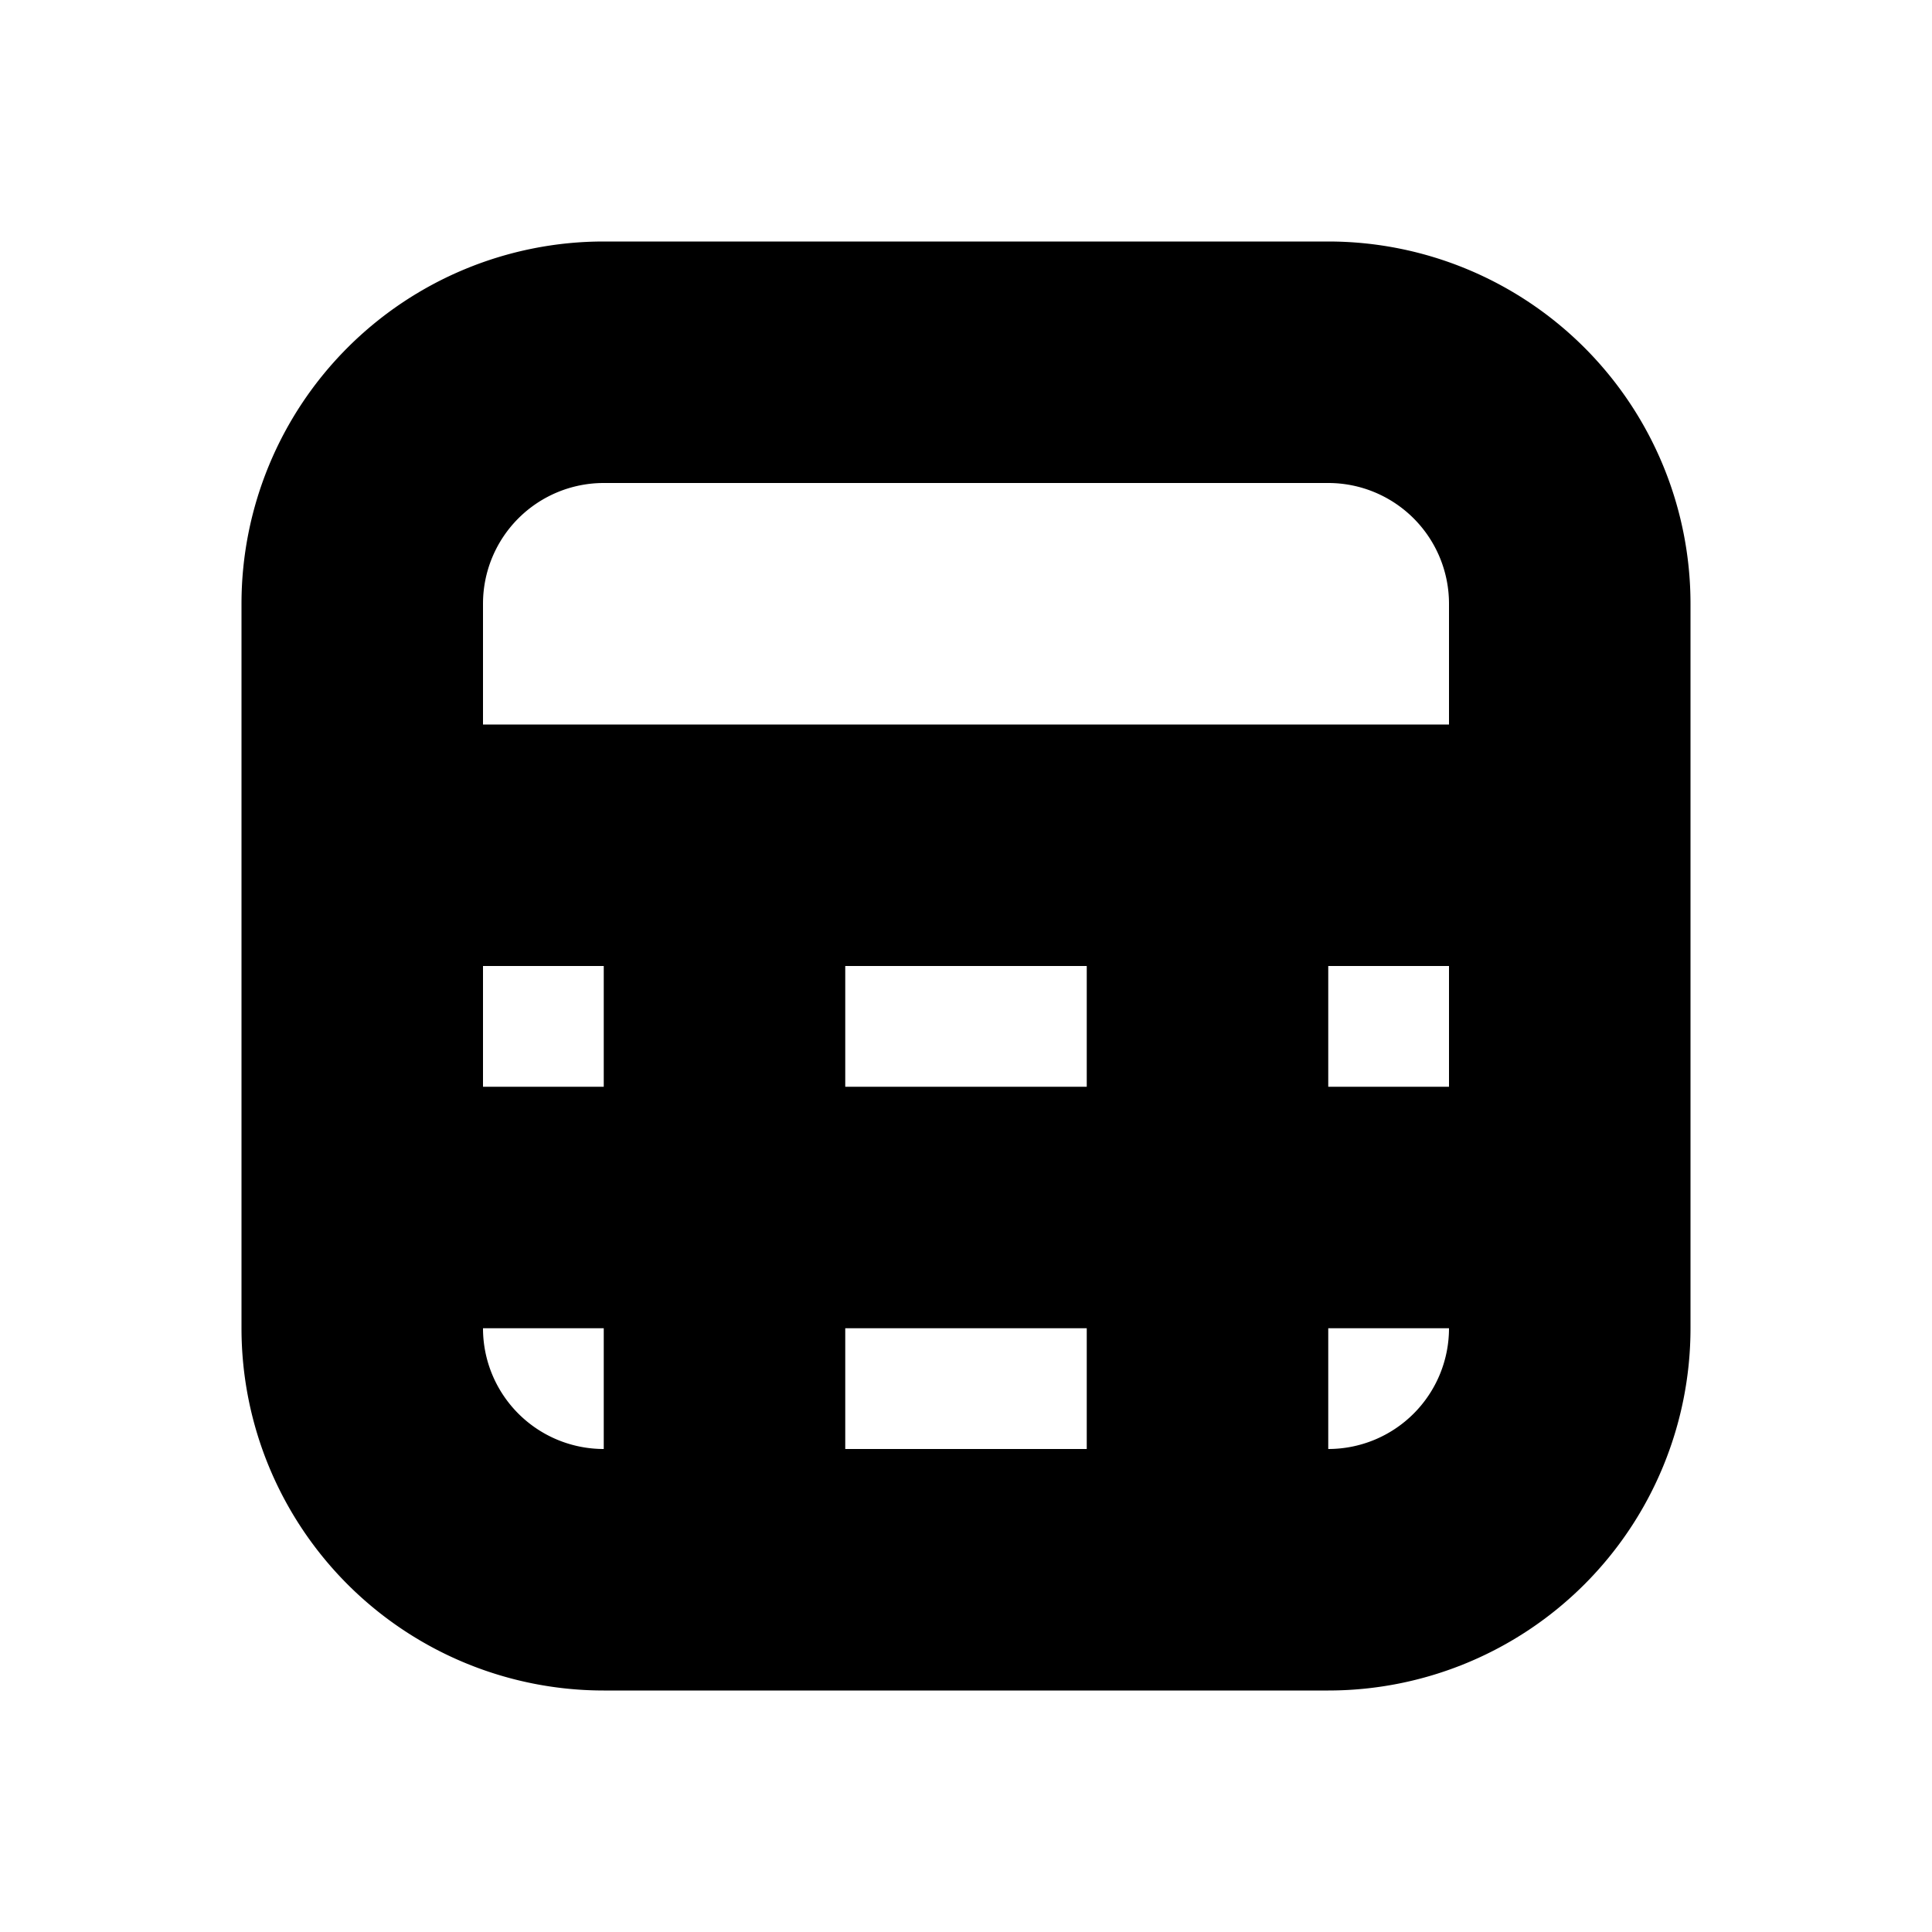 <svg width="16" height="16" viewBox="0 0 16 16" xmlns="http://www.w3.org/2000/svg">
  <title>
    table
  </title>
  <path d="M7 9h2V8H7v1zm0 2v1h2v-1H7zM5 9V8H4v1h1zm0 2H4a1 1 0 0 0 1 1v-1zm7-2V8h-1v1h1zm0 2h-1v1a1 1 0 0 0 1-1zM4 6h8V5a1 1 0 0 0-1-1H5a1 1 0 0 0-1 1v1zm1-4h6a3 3 0 0 1 3 3v6a3 3 0 0 1-3 3H5a3 3 0 0 1-3-3V5a3 3 0 0 1 3-3z"/>
</svg>
